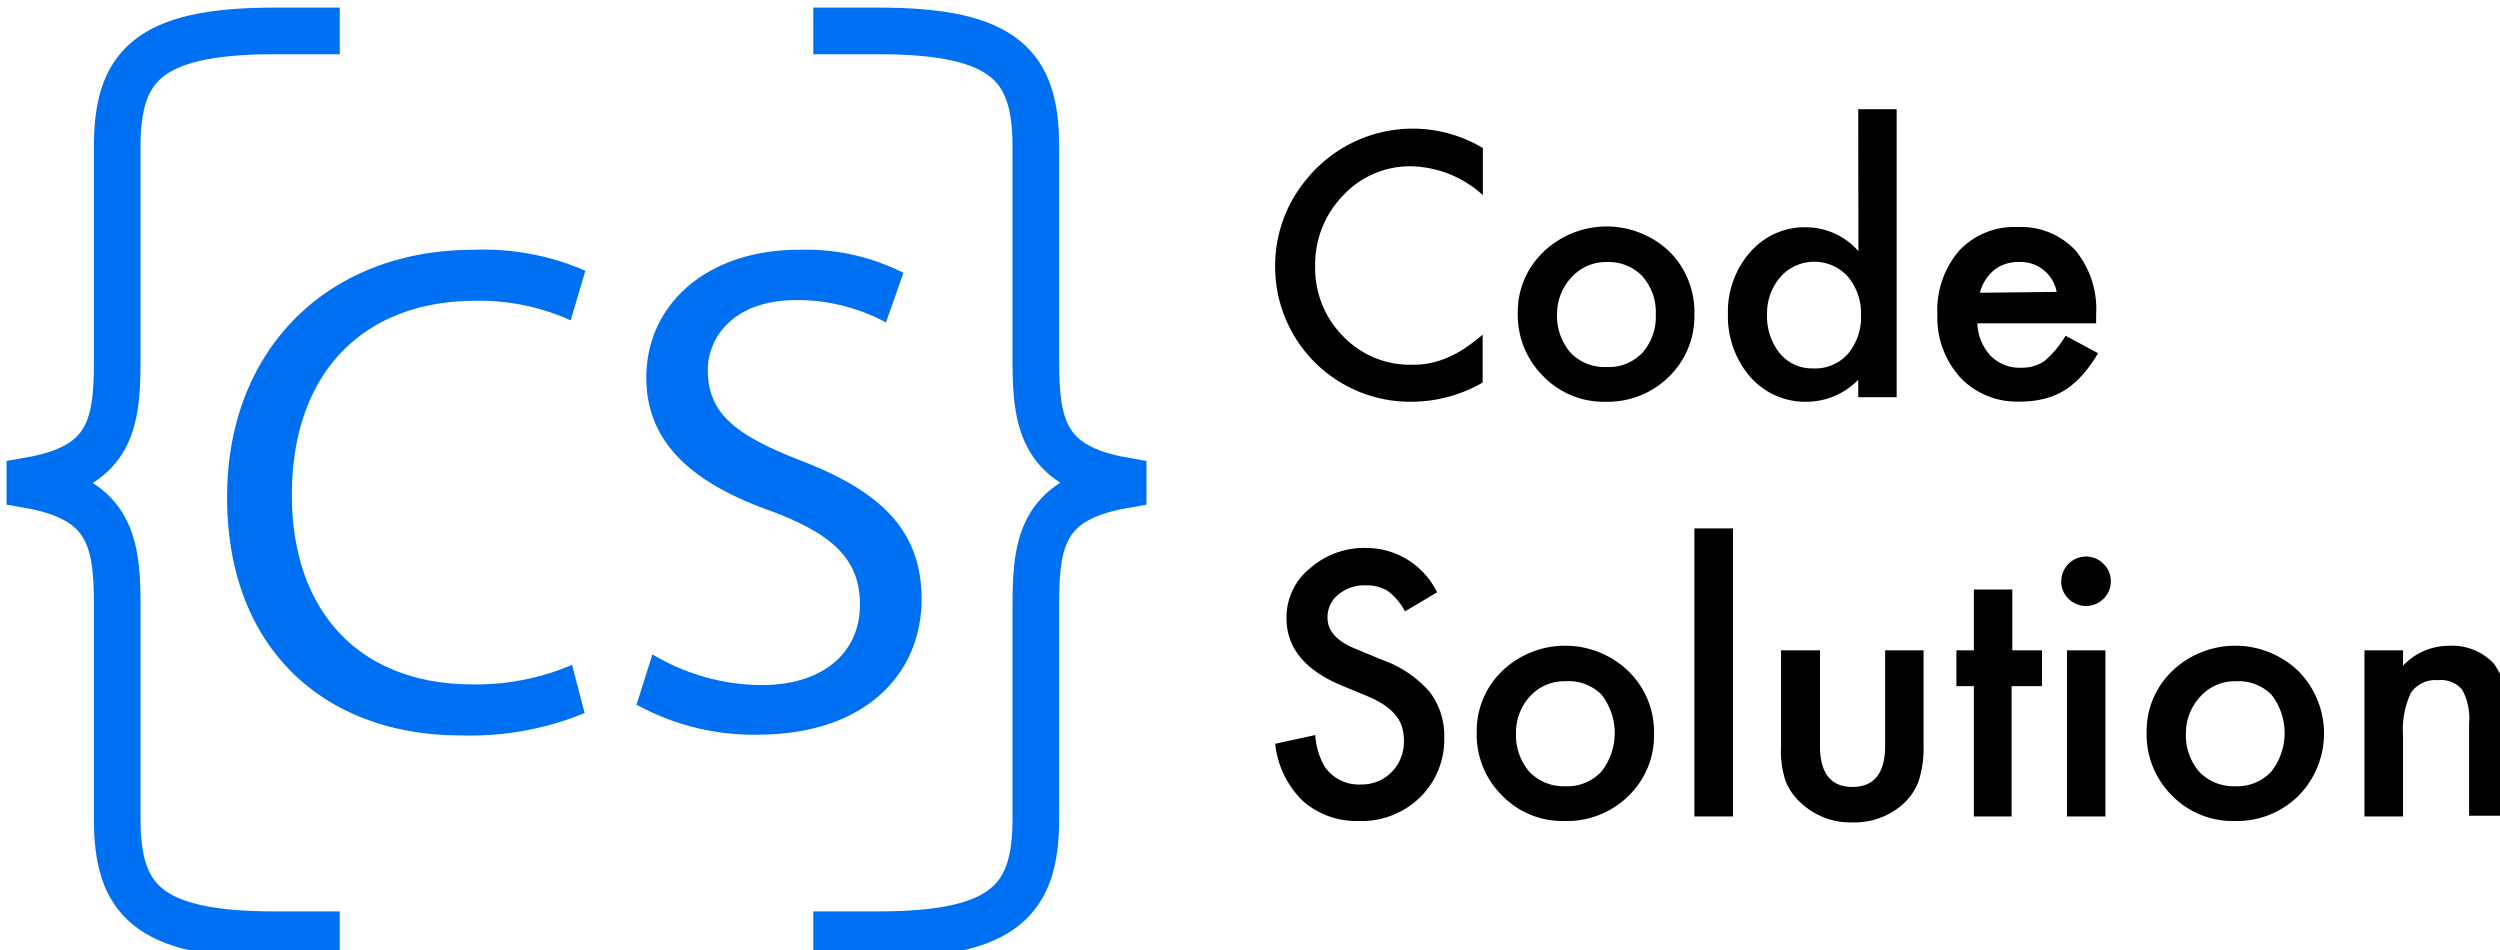 <svg id="Слой_1" data-name="Слой 1" xmlns="http://www.w3.org/2000/svg" viewBox="0 0 143.12 54.41">
    <defs>
        <style>
            .cls-1 {
                fill: #0070f3;
                /* stroke: #000; */
                /* stroke: #0070f3; */
                stroke-width: 2.67px;
                transform="translate(-0.44 -0.44)

            }

            .cls-2 {
                /* fill: none;
                stroke: #0070f3;
                transform="translate(-0.44 -0.44) */

            }
                .cls-3 {
                fill: none;
                /* stroke: #000; */
                stroke: #0070f3;
                stroke-width: 2.67px;
                transform="translate(-0.44 -0.44)

            }
        </style>
    </defs>
    <path class="cls-3"
        d="M46.56,53.51H50.3c7.29,0,9-2.06,9-6.64V34.48c0-3.74.58-5.93,5-6.71v-.26c-4.39-.77-5-3-5-6.71V8.41c0-4.58-1.68-6.64-9-6.64H46.56" />
    <path class=" cls-3"
        d="M19.45,1.77H15.71c-7.3,0-9,2.06-9,6.64V20.8c0,3.74-.58,5.94-5,6.71v.26c4.39.78,5,3,5,6.71V46.87c0,4.58,1.67,6.64,9,6.64h3.74" />
    <path class="cls-1 cls-2"
        d="M33.47,40.82a17.27,17.27,0,0,1-7.12,1.28C18.75,42.1,13,37.3,13,28.46,13,20,18.75,14.3,27.11,14.3a14.6,14.6,0,0,1,6.4,1.2l-.84,2.84a12.68,12.68,0,0,0-5.44-1.12c-6.32,0-10.52,4-10.52,11.12,0,6.6,3.8,10.84,10.36,10.84a13.93,13.93,0,0,0,5.68-1.12Z" />
    <path class="cls-1 cls-2"
        d="M37.35,37.46a12.33,12.33,0,0,0,6.24,1.76c3.56,0,5.64-1.88,5.64-4.6,0-2.52-1.44-4-5.08-5.36C39.75,27.7,37,25.42,37,21.62c0-4.2,3.48-7.32,8.72-7.32a12.37,12.37,0,0,1,6,1.32l-1,2.84a10.74,10.74,0,0,0-5.12-1.28c-3.68,0-5.08,2.2-5.08,4,0,2.52,1.64,3.76,5.36,5.2,4.56,1.76,6.88,4,6.88,7.92,0,4.16-3.08,7.76-9.44,7.76a13.93,13.93,0,0,1-6.88-1.72Z" />
    <path class=" cls-2"
        d="M84.89,8.48v2.69a6.29,6.29,0,0,0-4.08-1.65,5.22,5.22,0,0,0-3.92,1.67,5.66,5.66,0,0,0-1.6,4.06,5.53,5.53,0,0,0,1.6,4,5.29,5.29,0,0,0,3.93,1.63,4.82,4.82,0,0,0,2-.39,5.87,5.87,0,0,0,1-.53,10.92,10.92,0,0,0,1.06-.8v2.74A8.18,8.18,0,0,1,80.79,23,7.73,7.73,0,0,1,73,15.27a7.71,7.71,0,0,1,1.9-5.13,7.82,7.82,0,0,1,10-1.66Z" />
    <path class=" cls-2"
        d="M86.89,17.92a4.73,4.73,0,0,1,1.48-3.51,5.22,5.22,0,0,1,7.21,0A4.88,4.88,0,0,1,97,18a4.82,4.82,0,0,1-1.47,3.58A5,5,0,0,1,91.92,23a4.82,4.82,0,0,1-3.58-1.47A4.93,4.93,0,0,1,86.89,17.92Zm2.25,0a3.22,3.22,0,0,0,.76,2.26,2.68,2.68,0,0,0,2.06.83A2.65,2.65,0,0,0,94,20.22,3.09,3.09,0,0,0,94.79,18,3.09,3.09,0,0,0,94,15.79,2.68,2.68,0,0,0,92,15a2.65,2.65,0,0,0-2,.84A3.06,3.06,0,0,0,89.14,18Z" />
    <path class=" cls-2"
        d="M106.38,6.25h2.2V22.74h-2.2v-1A4.14,4.14,0,0,1,103.44,23a4.2,4.2,0,0,1-3.25-1.43A5.31,5.31,0,0,1,98.92,18a5.16,5.16,0,0,1,1.27-3.56,4.12,4.12,0,0,1,3.2-1.43,4,4,0,0,1,3,1.37ZM101.16,18a3.38,3.38,0,0,0,.73,2.23,2.4,2.4,0,0,0,1.9.86,2.51,2.51,0,0,0,2-.83,3.27,3.27,0,0,0,.75-2.21,3.27,3.27,0,0,0-.75-2.21,2.59,2.59,0,0,0-3.85,0A3.18,3.18,0,0,0,101.16,18Z" />
    <path class=" cls-2"
        d="M120,18.51H113.2a2.87,2.87,0,0,0,.76,1.86,2.31,2.31,0,0,0,1.73.68,2.26,2.26,0,0,0,1.36-.39,5.61,5.61,0,0,0,1.2-1.44l1.86,1a7.58,7.58,0,0,1-.91,1.26,4.85,4.85,0,0,1-1,.86,4.09,4.09,0,0,1-1.18.49,5.45,5.45,0,0,1-1.38.16,4.48,4.48,0,0,1-3.41-1.37A5.12,5.12,0,0,1,110.91,18a5.22,5.22,0,0,1,1.25-3.65A4.3,4.3,0,0,1,115.5,13a4.25,4.25,0,0,1,3.32,1.34A5.28,5.28,0,0,1,120,18Zm-2.26-1.8A2.1,2.1,0,0,0,115.55,15a2.19,2.19,0,0,0-1.4.47,2.43,2.43,0,0,0-.8,1.29Z" />
    <path class=" cls-2"
        d="M82.27,33.91,80.43,35a3.35,3.35,0,0,0-1-1.18,2.35,2.35,0,0,0-1.26-.31,2.32,2.32,0,0,0-1.57.54A1.64,1.64,0,0,0,76,35.39c0,.73.54,1.33,1.64,1.77l1.5.62a6.47,6.47,0,0,1,2.69,1.81,4.12,4.12,0,0,1,.85,2.62,4.62,4.62,0,0,1-1.39,3.44A4.77,4.77,0,0,1,77.81,47a4.65,4.65,0,0,1-3.24-1.16A5.38,5.38,0,0,1,73,42.58l2.3-.5a4,4,0,0,0,.55,1.83,2.37,2.37,0,0,0,2.05,1,2.4,2.4,0,0,0,1.77-.71,2.47,2.47,0,0,0,.7-1.81,2.64,2.64,0,0,0-.12-.81,2,2,0,0,0-.38-.67,3.22,3.22,0,0,0-.67-.58,6.36,6.36,0,0,0-1-.51l-1.45-.6c-2.07-.88-3.1-2.15-3.1-3.83A3.6,3.6,0,0,1,75,32.53a4.69,4.69,0,0,1,3.23-1.16A4.51,4.51,0,0,1,82.27,33.91Z" />
    <path class=" cls-2"
        d="M84.54,41.92A4.76,4.76,0,0,1,86,38.41a5.22,5.22,0,0,1,7.21,0A4.85,4.85,0,0,1,94.69,42a4.79,4.79,0,0,1-1.48,3.58A5,5,0,0,1,89.57,47,4.8,4.8,0,0,1,86,45.55,4.89,4.89,0,0,1,84.54,41.92Zm2.25,0a3.22,3.22,0,0,0,.76,2.26,2.71,2.71,0,0,0,2.06.83,2.66,2.66,0,0,0,2.06-.83,3.57,3.57,0,0,0,0-4.43A2.68,2.68,0,0,0,89.61,39a2.65,2.65,0,0,0-2,.84A3.06,3.06,0,0,0,86.79,42Z" />
    <path class=" cls-2" d="M99.21,30.25V46.74H97V30.25Z" />
    <path class=" cls-2"
        d="M104.19,37.23v5.46c0,1.58.62,2.36,1.86,2.36s1.87-.78,1.87-2.36V37.23h2.2v5.51a6.06,6.06,0,0,1-.29,2,3.35,3.35,0,0,1-.94,1.34,4.17,4.17,0,0,1-2.84,1,4.11,4.11,0,0,1-2.82-1,3.43,3.43,0,0,1-1-1.34,5.49,5.49,0,0,1-.27-2V37.23Z" />
    <path class=" cls-2" d="M115.16,39.28v7.46H113V39.28H112V37.23H113V33.75h2.2v3.48h1.7v2.05Z" />
    <path class=" cls-2"
        d="M118,33.28a1.43,1.43,0,0,1,1.42-1.42,1.39,1.39,0,0,1,1,.42,1.35,1.35,0,0,1,.42,1,1.38,1.38,0,0,1-.42,1,1.42,1.42,0,0,1-2,0A1.39,1.39,0,0,1,118,33.28Zm2.53,3.95v9.51h-2.2V37.23Z" />
    <path class=" cls-2"
        d="M122.89,41.92a4.76,4.76,0,0,1,1.47-3.51,5.22,5.22,0,0,1,7.21,0,5.08,5.08,0,0,1,0,7.16A5,5,0,0,1,127.92,47a4.84,4.84,0,0,1-3.59-1.47A4.92,4.92,0,0,1,122.89,41.92Zm2.25,0a3.22,3.22,0,0,0,.76,2.26,2.71,2.71,0,0,0,2.06.83,2.66,2.66,0,0,0,2.06-.83,3.57,3.57,0,0,0,0-4.43A2.68,2.68,0,0,0,128,39a2.65,2.65,0,0,0-2,.84A3.06,3.06,0,0,0,125.14,42Z" />
    <path class="cls-2"
        d="M135.36,37.23h2.21v.88a3.6,3.6,0,0,1,2.6-1.14,3.29,3.29,0,0,1,2.58,1,4.26,4.26,0,0,1,.8,2.9v5.83h-2.2V41.43a3.47,3.47,0,0,0-.39-1.94,1.58,1.58,0,0,0-1.39-.55,1.69,1.69,0,0,0-1.55.72,5,5,0,0,0-.45,2.49v4.59h-2.21Z" />
</svg>